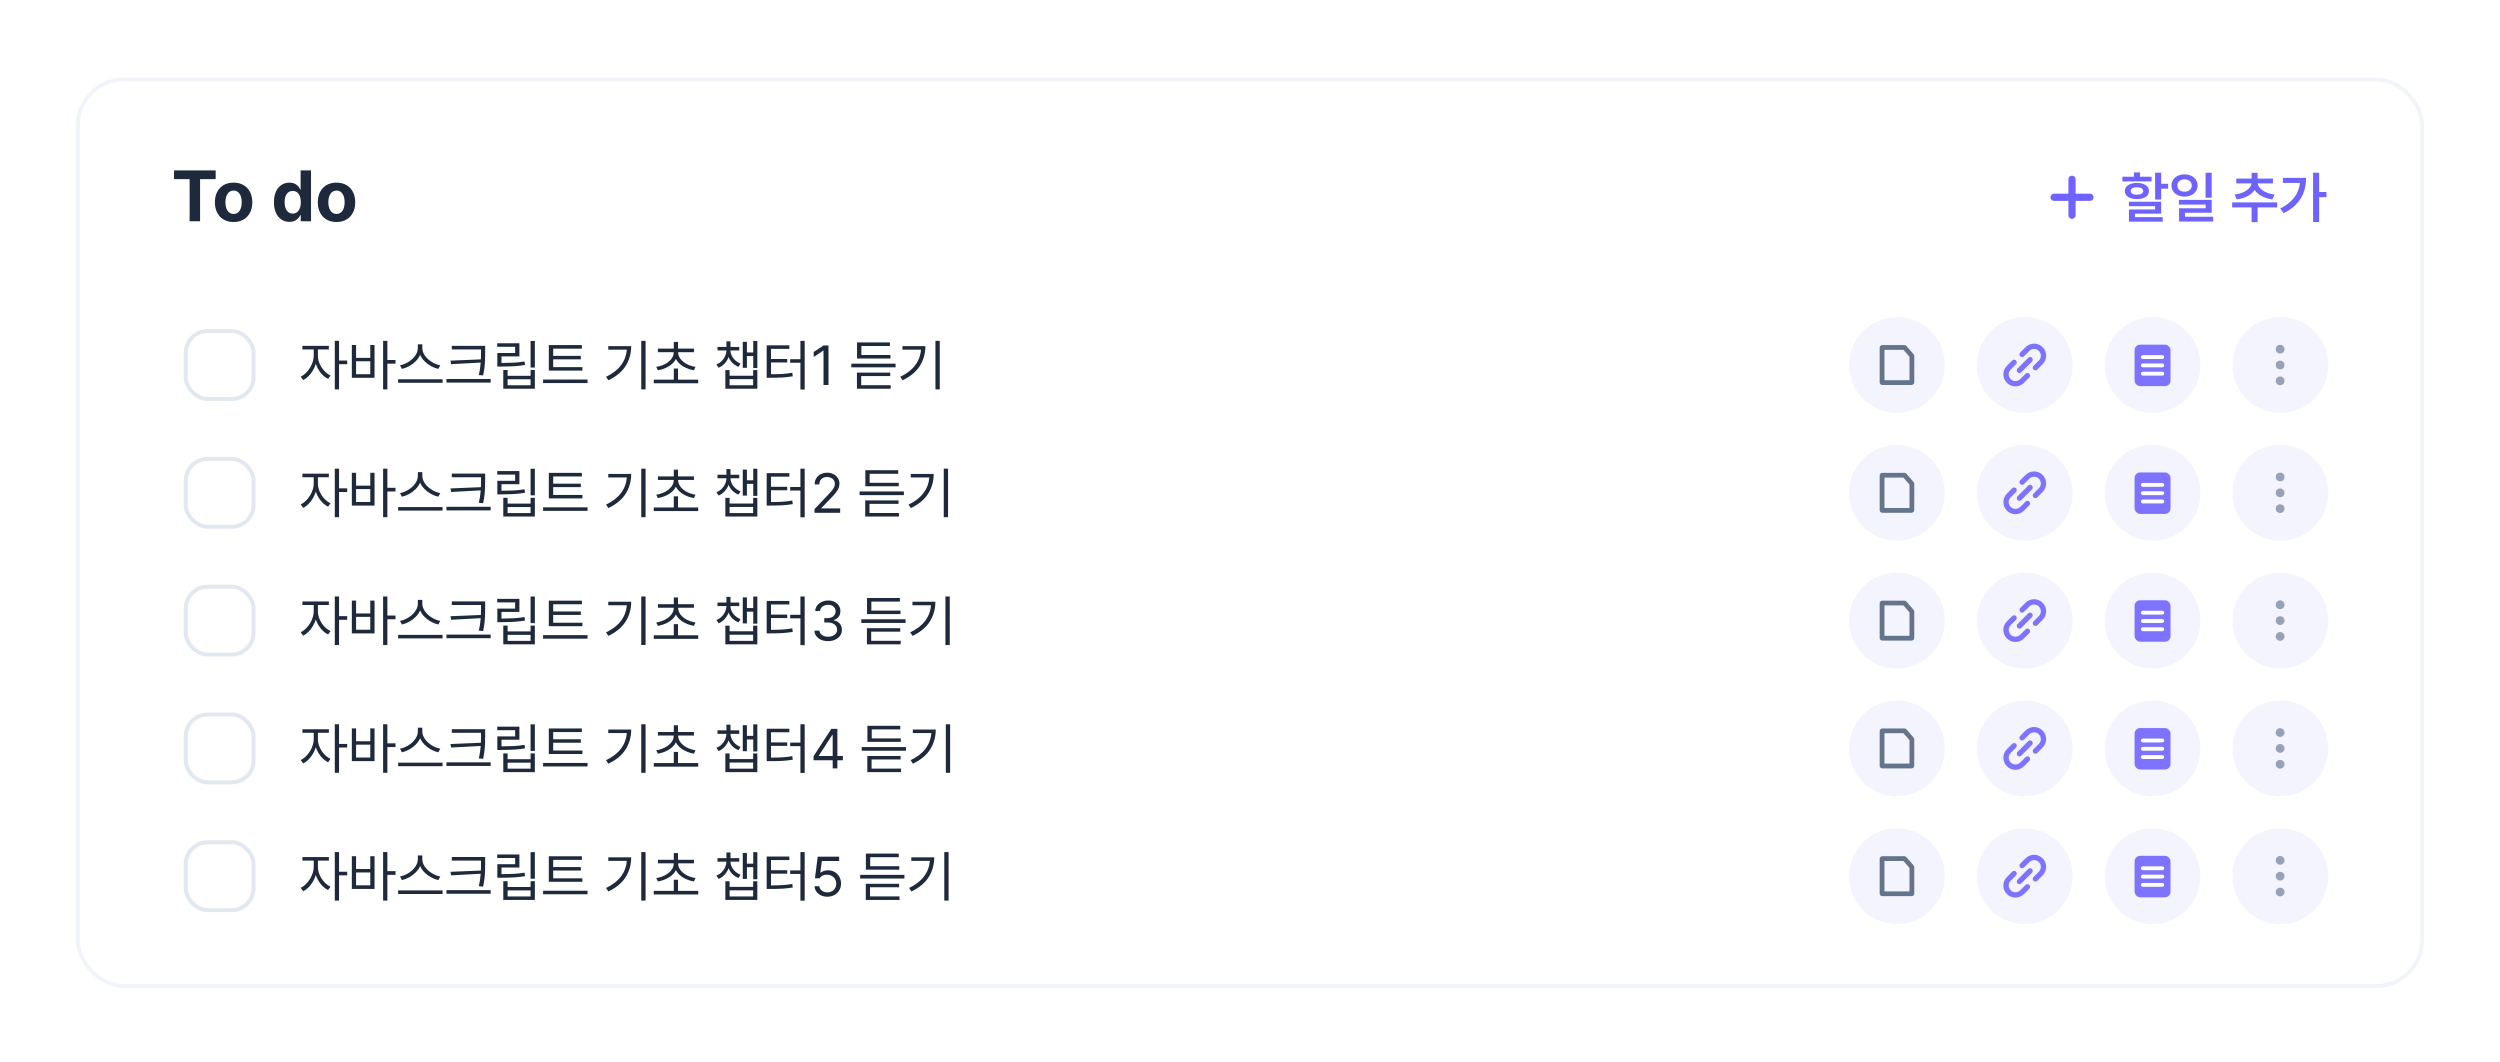 <svg width="626" height="266" viewBox="0 0 626 266" fill="none" xmlns="http://www.w3.org/2000/svg">
<g filter="url(#filter0_d_912_16889)">
<rect x="19.5" y="17.5" width="587" height="227" rx="11.5" fill="white" stroke="#F1F5F9"/>
<path d="M43.58 42.453V40.273H54.004V42.453H50.102V53H47.482V42.453H43.58ZM58.486 53.193C55.603 53.193 53.81 51.207 53.81 48.254C53.81 45.301 55.603 43.332 58.486 43.332C61.369 43.332 63.18 45.301 63.18 48.254C63.18 51.207 61.369 53.193 58.486 53.193ZM58.504 51.172C59.84 51.172 60.525 49.924 60.525 48.254C60.525 46.566 59.84 45.318 58.504 45.318C57.15 45.318 56.447 46.566 56.447 48.254C56.447 49.924 57.15 51.172 58.504 51.172ZM72.478 53.158C70.299 53.158 68.594 51.418 68.594 48.236C68.594 44.967 70.369 43.332 72.478 43.332C74.078 43.332 74.834 44.281 75.186 45.055H75.273V40.273H77.875V53H75.309V51.471H75.186C74.816 52.262 74.025 53.158 72.478 53.158ZM73.287 51.084C74.588 51.084 75.326 49.941 75.326 48.219C75.326 46.496 74.588 45.406 73.287 45.406C71.969 45.406 71.266 46.549 71.266 48.219C71.266 49.906 71.969 51.084 73.287 51.084ZM84.256 53.193C81.373 53.193 79.58 51.207 79.58 48.254C79.58 45.301 81.373 43.332 84.256 43.332C87.139 43.332 88.949 45.301 88.949 48.254C88.949 51.207 87.139 53.193 84.256 53.193ZM84.273 51.172C85.609 51.172 86.295 49.924 86.295 48.254C86.295 46.566 85.609 45.318 84.273 45.318C82.92 45.318 82.217 46.566 82.217 48.254C82.217 49.924 82.92 51.172 84.273 51.172Z" fill="#1E293B"/>
<path d="M514.333 47H523.333" stroke="#6F63FF" stroke-width="1.8" stroke-linecap="round"/>
<path d="M518.833 51.5V42.5" stroke="#6F63FF" stroke-width="1.8" stroke-linecap="round"/>
<path d="M541.158 40.83V43.619H542.895V44.85H541.158V47.57H539.641V40.83H541.158ZM541.158 48.117V51.098H534.596V51.973H541.541V53.107H533.092V50.045H539.641V49.225H533.078V48.117H541.158ZM538.752 41.855V43.018H531.424V41.855H534.336V40.762H535.854V41.855H538.752ZM535.088 43.4C536.92 43.414 538.096 44.193 538.109 45.424C538.096 46.695 536.92 47.447 535.088 47.447C533.256 47.447 532.053 46.695 532.053 45.424C532.053 44.193 533.256 43.414 535.088 43.4ZM535.088 44.494C534.131 44.494 533.529 44.836 533.529 45.424C533.529 46.025 534.131 46.353 535.088 46.353C536.045 46.353 536.66 46.025 536.66 45.424C536.66 44.836 536.045 44.494 535.088 44.494ZM547.01 41.254C548.883 41.254 550.277 42.416 550.291 44.043C550.277 45.684 548.883 46.832 547.01 46.832C545.123 46.832 543.729 45.684 543.729 44.043C543.729 42.416 545.123 41.254 547.01 41.254ZM547.01 42.512C545.971 42.512 545.205 43.1 545.205 44.043C545.205 45 545.971 45.602 547.01 45.602C548.049 45.602 548.814 45 548.814 44.043C548.814 43.1 548.049 42.512 547.01 42.512ZM553.805 40.857V47.105H552.273V40.857H553.805ZM553.805 47.639V50.865H547.119V51.863H554.174V53.066H545.629V49.744H552.287V48.828H545.602V47.639H553.805ZM570.197 48.281V49.525H565.303V53.23H563.799V49.525H558.932V48.281H570.197ZM569.145 42.32V43.523H565.33C565.474 44.747 567.08 46.025 569.555 46.326L568.994 47.529C566.95 47.27 565.364 46.367 564.564 45.178C563.751 46.381 562.151 47.27 560.094 47.529L559.547 46.326C562.015 46.025 563.635 44.768 563.785 43.523H559.971V42.32H563.799V40.871H565.303V42.32H569.145ZM580.711 40.857V45.684H582.543V46.955H580.711V53.19H579.193V40.857H580.711ZM577.443 42.143C577.443 45.779 575.939 48.965 571.824 50.988L570.963 49.812C573.971 48.315 575.598 46.21 575.912 43.4H571.633V42.143H577.443Z" fill="#6F63FF"/>
<rect x="46.5" y="80.5" width="17" height="17" rx="5.5" fill="white" stroke="#E2E8F0"/>
<path d="M79.607 86.686C79.603 87.324 79.74 87.973 80.018 88.634C80.3 89.29 80.683 89.885 81.166 90.418C81.649 90.947 82.182 91.348 82.766 91.621L82.15 92.469C81.471 92.141 80.858 91.639 80.311 90.965C79.769 90.29 79.359 89.538 79.081 88.709C78.899 89.301 78.648 89.864 78.329 90.397C78.01 90.931 77.645 91.402 77.235 91.812C76.825 92.218 76.394 92.537 75.943 92.769L75.287 91.922C75.866 91.644 76.404 91.222 76.9 90.657C77.402 90.092 77.8 89.459 78.097 88.757C78.397 88.055 78.55 87.365 78.555 86.686V85.1H75.725V84.211H82.342V85.1H79.607V86.686ZM84.898 87.875H86.936V88.791H84.898V95.107H83.832V82.953H84.898V87.875ZM96.998 87.738H99.035V88.668H96.998V95.107H95.932V82.953H96.998V87.738ZM89.164 87.205H92.719V83.992H93.785V92.195H88.098V83.992H89.164V87.205ZM92.719 91.293V88.066H89.164V91.293H92.719ZM105.748 84.744C105.748 85.405 105.969 86.045 106.411 86.665C106.858 87.28 107.43 87.804 108.127 88.237C108.824 88.666 109.531 88.946 110.246 89.078L109.754 89.981C109.134 89.835 108.523 89.598 107.922 89.269C107.32 88.941 106.78 88.536 106.302 88.053C105.823 87.57 105.456 87.039 105.201 86.46C104.946 87.034 104.579 87.563 104.101 88.046C103.622 88.529 103.082 88.937 102.48 89.269C101.883 89.598 101.273 89.835 100.648 89.981L100.156 89.078C100.872 88.937 101.576 88.654 102.269 88.231C102.961 87.802 103.526 87.28 103.964 86.665C104.406 86.05 104.627 85.409 104.627 84.744V83.814H105.748V84.744ZM110.82 93.453H99.691V92.564H110.82V93.453ZM121.484 85.701C121.484 86.485 121.475 87.144 121.457 87.677C121.443 88.21 121.4 88.807 121.327 89.468C121.254 90.124 121.138 90.837 120.979 91.607L119.898 91.512C120.14 90.459 120.297 89.418 120.37 88.388L112.953 88.791L112.803 87.902L120.411 87.588C120.42 87.383 120.427 87.13 120.432 86.829C120.436 86.524 120.441 86.271 120.445 86.07V85.701V85.1H113.131V84.197H121.484V85.701ZM122.865 93.398H111.791V92.496H122.865V93.398ZM133.926 89.639H132.859V82.967H133.926V89.639ZM130.057 86.836H125.572V88.49C126.83 88.481 127.878 88.454 128.717 88.408C129.56 88.358 130.435 88.258 131.342 88.107L131.465 88.996C130.517 89.147 129.603 89.249 128.724 89.304C127.844 89.354 126.775 89.383 125.518 89.393H124.533V85.988H128.99V84.443H124.506V83.555H130.057V86.836ZM127.104 91.703H132.859V90.254H133.926V94.943H126.023V90.254H127.104V91.703ZM132.859 94.068V92.564H127.104V94.068H132.859ZM145.834 90.404H137.426V84.006H145.697V84.908H138.52V86.713H145.438V87.574H138.52V89.529H145.834V90.404ZM147.119 93.522H135.99V92.633H147.119V93.522ZM161.652 95.107H160.572V82.953H161.652V95.107ZM158.057 84.279C158.048 86.116 157.583 87.766 156.662 89.228C155.742 90.687 154.301 91.885 152.342 92.824L151.754 91.949C153.376 91.179 154.618 90.222 155.479 89.078C156.345 87.934 156.84 86.626 156.963 85.154H152.314V84.279H158.057ZM174.832 93.576H163.703V92.674H168.721V89.885H169.773V92.674H174.832V93.576ZM173.766 85.783H169.801C169.801 86.398 169.999 86.963 170.396 87.478C170.792 87.993 171.321 88.424 171.981 88.77C172.647 89.112 173.374 89.347 174.162 89.475L173.752 90.322C172.736 90.14 171.824 89.805 171.018 89.317C170.211 88.825 169.621 88.212 169.247 87.478C168.878 88.212 168.29 88.825 167.483 89.317C166.677 89.805 165.763 90.14 164.742 90.322L164.318 89.475C165.111 89.347 165.84 89.112 166.506 88.77C167.176 88.424 167.709 87.993 168.105 87.478C168.507 86.963 168.707 86.398 168.707 85.783H164.742V84.894H168.721V83.213H169.773V84.894H173.766V85.783ZM185.113 85.359H182.912C182.917 85.811 183.024 86.253 183.233 86.686C183.443 87.114 183.737 87.499 184.115 87.841C184.493 88.183 184.931 88.449 185.428 88.641L184.922 89.447C184.339 89.219 183.833 88.894 183.404 88.47C182.98 88.041 182.657 87.551 182.434 87C182.215 87.602 181.889 88.137 181.456 88.606C181.028 89.076 180.52 89.434 179.932 89.68L179.398 88.859C179.895 88.654 180.33 88.372 180.704 88.012C181.078 87.647 181.367 87.235 181.572 86.774C181.777 86.314 181.887 85.842 181.9 85.359H179.658V84.471H181.9V83.062H182.912V84.471H185.113V85.359ZM189.639 89.762H188.613V86.754H187.027V89.693H185.988V83.186H187.027V85.865H188.613V82.967H189.639V89.762ZM182.693 91.676H188.586V90.268H189.639V94.943H181.627V90.268H182.693V91.676ZM188.586 94.068V92.537H182.693V94.068H188.586ZM201.492 95.135H200.426V88.436H197.855V87.547H200.426V82.953H201.492V95.135ZM197.65 84.963H193.057V87.492H197.117V88.367H193.057V91.307C194.219 91.307 195.194 91.282 195.982 91.231C196.775 91.177 197.577 91.079 198.389 90.938L198.512 91.826C197.65 91.967 196.803 92.065 195.969 92.12C195.135 92.17 194.114 92.195 192.906 92.195H191.977V84.074H197.65V84.963ZM207.453 94H206.209V85.387H206.154L203.748 86.986V85.742L206.209 84.102H207.453V94ZM224.256 89.584H213.168V88.668H224.256V89.584ZM222.971 87.369H214.604V83.336H222.834V84.238H215.684V86.494H222.971V87.369ZM223.025 94.943H214.576V90.897H222.916V91.772H215.643V94.055H223.025V94.943ZM235.316 95.107H234.236V82.953H235.316V95.107ZM231.721 84.279C231.712 86.116 231.247 87.766 230.326 89.228C229.406 90.687 227.965 91.885 226.006 92.824L225.418 91.949C227.04 91.179 228.282 90.222 229.144 89.078C230.009 87.934 230.504 86.626 230.627 85.154H225.979V84.279H231.721Z" fill="#1E293B"/>
<circle cx="475" cy="89" r="12" fill="#F4F4FF"/>
<path d="M471.267 84.667C471.267 84.63 471.296 84.6 471.333 84.6H475H476.864C476.883 84.6 476.902 84.608 476.914 84.623L477.88 85.726L478.717 86.703C478.728 86.715 478.733 86.731 478.733 86.747V89V93.333C478.733 93.37 478.703 93.4 478.667 93.4H471.333C471.296 93.4 471.267 93.37 471.267 93.333V84.667Z" stroke="#64748B" stroke-width="1.2"/>
<circle cx="507" cy="89" r="12" fill="#F4F4FF"/>
<path d="M508.333 87.667L505.667 90.333" stroke="#7E73FF" stroke-width="1.333" stroke-linecap="round" stroke-linejoin="round"/>
<path d="M509.667 89.667L511 88.333C511.921 87.413 511.921 85.921 511 85V85C510.08 84.08 508.587 84.08 507.667 85L506.333 86.333M504.333 88.333L503 89.667C502.08 90.587 502.08 92.08 503 93V93C503.921 93.921 505.413 93.921 506.333 93L507.667 91.667" stroke="#7E73FF" stroke-width="1.333" stroke-linecap="round"/>
<circle cx="539" cy="89" r="12" fill="#F4F4FF"/>
<rect x="534.5" y="83.9" width="9" height="10.385" rx="1.385" fill="#7E73FF"/>
<path d="M536.577 87.015H541.423" stroke="white" stroke-width="0.969" stroke-linecap="round"/>
<path d="M536.577 89.092H541.423" stroke="white" stroke-width="0.969" stroke-linecap="round"/>
<path d="M536.577 91.169H541.423" stroke="white" stroke-width="0.969" stroke-linecap="round"/>
<circle cx="571" cy="89" r="12" fill="#F4F4FF"/>
<circle cx="570.942" cy="89" r="0.525" transform="rotate(-90 570.942 89)" fill="#94A3B8" stroke="#94A3B8" stroke-width="1.167" stroke-linecap="round"/>
<circle cx="570.942" cy="92.967" r="0.525" transform="rotate(-90 570.942 92.967)" fill="#94A3B8" stroke="#94A3B8" stroke-width="1.167" stroke-linecap="round"/>
<circle cx="570.942" cy="85.033" r="0.525" transform="rotate(-90 570.942 85.033)" fill="#94A3B8" stroke="#94A3B8" stroke-width="1.167" stroke-linecap="round"/>
<rect x="46.5" y="112.5" width="17" height="17" rx="5.5" fill="white" stroke="#E2E8F0"/>
<path d="M79.607 118.686C79.603 119.324 79.74 119.973 80.018 120.634C80.3 121.29 80.683 121.885 81.166 122.418C81.649 122.947 82.182 123.348 82.766 123.621L82.15 124.469C81.471 124.141 80.858 123.639 80.311 122.965C79.769 122.29 79.359 121.538 79.081 120.709C78.899 121.301 78.648 121.864 78.329 122.397C78.01 122.931 77.645 123.402 77.235 123.812C76.825 124.218 76.394 124.537 75.943 124.77L75.287 123.922C75.866 123.644 76.404 123.222 76.9 122.657C77.402 122.092 77.8 121.459 78.097 120.757C78.397 120.055 78.55 119.365 78.555 118.686V117.1H75.725V116.211H82.342V117.1H79.607V118.686ZM84.898 119.875H86.936V120.791H84.898V127.107H83.832V114.953H84.898V119.875ZM96.998 119.738H99.035V120.668H96.998V127.107H95.932V114.953H96.998V119.738ZM89.164 119.205H92.719V115.992H93.785V124.195H88.098V115.992H89.164V119.205ZM92.719 123.293V120.066H89.164V123.293H92.719ZM105.748 116.744C105.748 117.405 105.969 118.045 106.411 118.665C106.858 119.28 107.43 119.804 108.127 120.237C108.824 120.666 109.531 120.946 110.246 121.078L109.754 121.98C109.134 121.835 108.523 121.598 107.922 121.27C107.32 120.941 106.78 120.536 106.302 120.053C105.823 119.57 105.456 119.039 105.201 118.46C104.946 119.034 104.579 119.563 104.101 120.046C103.622 120.529 103.082 120.937 102.48 121.27C101.883 121.598 101.273 121.835 100.648 121.98L100.156 121.078C100.872 120.937 101.576 120.654 102.269 120.23C102.961 119.802 103.526 119.28 103.964 118.665C104.406 118.05 104.627 117.41 104.627 116.744V115.814H105.748V116.744ZM110.82 125.453H99.691V124.564H110.82V125.453ZM121.484 117.701C121.484 118.485 121.475 119.144 121.457 119.677C121.443 120.21 121.4 120.807 121.327 121.468C121.254 122.124 121.138 122.837 120.979 123.607L119.898 123.512C120.14 122.459 120.297 121.418 120.37 120.388L112.953 120.791L112.803 119.902L120.411 119.588C120.42 119.383 120.427 119.13 120.432 118.829C120.436 118.524 120.441 118.271 120.445 118.07V117.701V117.1H113.131V116.197H121.484V117.701ZM122.865 125.398H111.791V124.496H122.865V125.398ZM133.926 121.639H132.859V114.967H133.926V121.639ZM130.057 118.836H125.572V120.49C126.83 120.481 127.878 120.454 128.717 120.408C129.56 120.358 130.435 120.258 131.342 120.107L131.465 120.996C130.517 121.146 129.603 121.249 128.724 121.304C127.844 121.354 126.775 121.383 125.518 121.393H124.533V117.988H128.99V116.443H124.506V115.555H130.057V118.836ZM127.104 123.703H132.859V122.254H133.926V126.943H126.023V122.254H127.104V123.703ZM132.859 126.068V124.564H127.104V126.068H132.859ZM145.834 122.404H137.426V116.006H145.697V116.908H138.52V118.713H145.438V119.574H138.52V121.529H145.834V122.404ZM147.119 125.521H135.99V124.633H147.119V125.521ZM161.652 127.107H160.572V114.953H161.652V127.107ZM158.057 116.279C158.048 118.116 157.583 119.766 156.662 121.229C155.742 122.687 154.301 123.885 152.342 124.824L151.754 123.949C153.376 123.179 154.618 122.222 155.479 121.078C156.345 119.934 156.84 118.626 156.963 117.154H152.314V116.279H158.057ZM174.832 125.576H163.703V124.674H168.721V121.885H169.773V124.674H174.832V125.576ZM173.766 117.783H169.801C169.801 118.398 169.999 118.964 170.396 119.479C170.792 119.993 171.321 120.424 171.981 120.771C172.647 121.112 173.374 121.347 174.162 121.475L173.752 122.322C172.736 122.14 171.824 121.805 171.018 121.317C170.211 120.825 169.621 120.212 169.247 119.479C168.878 120.212 168.29 120.825 167.483 121.317C166.677 121.805 165.763 122.14 164.742 122.322L164.318 121.475C165.111 121.347 165.84 121.112 166.506 120.771C167.176 120.424 167.709 119.993 168.105 119.479C168.507 118.964 168.707 118.398 168.707 117.783H164.742V116.895H168.721V115.213H169.773V116.895H173.766V117.783ZM185.113 117.359H182.912C182.917 117.811 183.024 118.253 183.233 118.686C183.443 119.114 183.737 119.499 184.115 119.841C184.493 120.183 184.931 120.449 185.428 120.641L184.922 121.447C184.339 121.219 183.833 120.894 183.404 120.47C182.98 120.041 182.657 119.551 182.434 119C182.215 119.602 181.889 120.137 181.456 120.606C181.028 121.076 180.52 121.434 179.932 121.68L179.398 120.859C179.895 120.654 180.33 120.372 180.704 120.012C181.078 119.647 181.367 119.235 181.572 118.774C181.777 118.314 181.887 117.842 181.9 117.359H179.658V116.471H181.9V115.062H182.912V116.471H185.113V117.359ZM189.639 121.762H188.613V118.754H187.027V121.693H185.988V115.186H187.027V117.865H188.613V114.967H189.639V121.762ZM182.693 123.676H188.586V122.268H189.639V126.943H181.627V122.268H182.693V123.676ZM188.586 126.068V124.537H182.693V126.068H188.586ZM201.492 127.135H200.426V120.436H197.855V119.547H200.426V114.953H201.492V127.135ZM197.65 116.963H193.057V119.492H197.117V120.367H193.057V123.307C194.219 123.307 195.194 123.282 195.982 123.231C196.775 123.177 197.577 123.079 198.389 122.938L198.512 123.826C197.65 123.967 196.803 124.065 195.969 124.12C195.135 124.17 194.114 124.195 192.906 124.195H191.977V116.074H197.65V116.963ZM203.939 125.098L207.316 121.543C207.763 121.074 208.103 120.695 208.335 120.408C208.572 120.117 208.75 119.836 208.868 119.567C208.991 119.294 209.053 119.009 209.053 118.713C209.053 118.385 208.966 118.093 208.793 117.838C208.62 117.583 208.383 117.384 208.082 117.243C207.786 117.102 207.453 117.031 207.084 117.031C206.697 117.031 206.357 117.109 206.065 117.264C205.774 117.419 205.548 117.637 205.389 117.92C205.234 118.202 205.156 118.526 205.156 118.891H203.994C203.99 118.316 204.122 117.808 204.391 117.366C204.664 116.924 205.04 116.58 205.519 116.334C205.997 116.088 206.533 115.965 207.125 115.965C207.713 115.965 208.239 116.086 208.704 116.327C209.174 116.569 209.54 116.899 209.805 117.318C210.069 117.738 210.201 118.202 210.201 118.713C210.201 119.091 210.133 119.453 209.996 119.8C209.859 120.142 209.629 120.522 209.306 120.941C208.987 121.356 208.529 121.871 207.932 122.486L205.662 124.824V124.906H210.379V126H203.953L203.939 125.098ZM226.334 121.584H215.246V120.668H226.334V121.584ZM225.049 119.369H216.682V115.336H224.912V116.238H217.762V118.494H225.049V119.369ZM225.104 126.943H216.654V122.896H224.994V123.771H217.721V126.055H225.104V126.943ZM237.395 127.107H236.314V114.953H237.395V127.107ZM233.799 116.279C233.79 118.116 233.325 119.766 232.404 121.229C231.484 122.687 230.044 123.885 228.084 124.824L227.496 123.949C229.118 123.179 230.36 122.222 231.222 121.078C232.088 119.934 232.582 118.626 232.705 117.154H228.057V116.279H233.799Z" fill="#1E293B"/>
<circle cx="475" cy="121" r="12" fill="#F4F4FF"/>
<path d="M471.267 116.667C471.267 116.63 471.296 116.6 471.333 116.6H475H476.864C476.883 116.6 476.902 116.608 476.914 116.623L477.88 117.726L478.717 118.703C478.728 118.715 478.733 118.731 478.733 118.747V121V125.333C478.733 125.37 478.703 125.4 478.667 125.4H471.333C471.296 125.4 471.267 125.37 471.267 125.333V116.667Z" stroke="#64748B" stroke-width="1.2"/>
<circle cx="507" cy="121" r="12" fill="#F4F4FF"/>
<path d="M508.333 119.667L505.667 122.333" stroke="#7E73FF" stroke-width="1.333" stroke-linecap="round" stroke-linejoin="round"/>
<path d="M509.667 121.667L511 120.333C511.921 119.413 511.921 117.921 511 117V117C510.08 116.08 508.587 116.08 507.667 117L506.333 118.333M504.333 120.333L503 121.667C502.08 122.587 502.08 124.08 503 125V125C503.921 125.921 505.413 125.921 506.333 125L507.667 123.667" stroke="#7E73FF" stroke-width="1.333" stroke-linecap="round"/>
<circle cx="539" cy="121" r="12" fill="#F4F4FF"/>
<rect x="534.5" y="115.9" width="9" height="10.385" rx="1.385" fill="#7E73FF"/>
<path d="M536.577 119.015H541.423" stroke="white" stroke-width="0.969" stroke-linecap="round"/>
<path d="M536.577 121.092H541.423" stroke="white" stroke-width="0.969" stroke-linecap="round"/>
<path d="M536.577 123.169H541.423" stroke="white" stroke-width="0.969" stroke-linecap="round"/>
<circle cx="571" cy="121" r="12" fill="#F4F4FF"/>
<circle cx="570.942" cy="121" r="0.525" transform="rotate(-90 570.942 121)" fill="#94A3B8" stroke="#94A3B8" stroke-width="1.167" stroke-linecap="round"/>
<circle cx="570.942" cy="124.967" r="0.525" transform="rotate(-90 570.942 124.967)" fill="#94A3B8" stroke="#94A3B8" stroke-width="1.167" stroke-linecap="round"/>
<circle cx="570.942" cy="117.033" r="0.525" transform="rotate(-90 570.942 117.033)" fill="#94A3B8" stroke="#94A3B8" stroke-width="1.167" stroke-linecap="round"/>
<rect x="46.5" y="144.5" width="17" height="17" rx="5.5" fill="white" stroke="#E2E8F0"/>
<path d="M79.607 150.686C79.603 151.324 79.74 151.973 80.018 152.634C80.3 153.29 80.683 153.885 81.166 154.418C81.649 154.947 82.182 155.348 82.766 155.621L82.15 156.469C81.471 156.141 80.858 155.639 80.311 154.965C79.769 154.29 79.359 153.538 79.081 152.709C78.899 153.301 78.648 153.864 78.329 154.397C78.01 154.931 77.645 155.402 77.235 155.812C76.825 156.218 76.394 156.537 75.943 156.77L75.287 155.922C75.866 155.644 76.404 155.222 76.9 154.657C77.402 154.092 77.8 153.459 78.097 152.757C78.397 152.055 78.55 151.365 78.555 150.686V149.1H75.725V148.211H82.342V149.1H79.607V150.686ZM84.898 151.875H86.936V152.791H84.898V159.107H83.832V146.953H84.898V151.875ZM96.998 151.738H99.035V152.668H96.998V159.107H95.932V146.953H96.998V151.738ZM89.164 151.205H92.719V147.992H93.785V156.195H88.098V147.992H89.164V151.205ZM92.719 155.293V152.066H89.164V155.293H92.719ZM105.748 148.744C105.748 149.405 105.969 150.045 106.411 150.665C106.858 151.28 107.43 151.804 108.127 152.237C108.824 152.666 109.531 152.946 110.246 153.078L109.754 153.98C109.134 153.835 108.523 153.598 107.922 153.27C107.32 152.941 106.78 152.536 106.302 152.053C105.823 151.57 105.456 151.039 105.201 150.46C104.946 151.034 104.579 151.563 104.101 152.046C103.622 152.529 103.082 152.937 102.48 153.27C101.883 153.598 101.273 153.835 100.648 153.98L100.156 153.078C100.872 152.937 101.576 152.654 102.269 152.23C102.961 151.802 103.526 151.28 103.964 150.665C104.406 150.05 104.627 149.41 104.627 148.744V147.814H105.748V148.744ZM110.82 157.453H99.691V156.564H110.82V157.453ZM121.484 149.701C121.484 150.485 121.475 151.144 121.457 151.677C121.443 152.21 121.4 152.807 121.327 153.468C121.254 154.124 121.138 154.837 120.979 155.607L119.898 155.512C120.14 154.459 120.297 153.418 120.37 152.388L112.953 152.791L112.803 151.902L120.411 151.588C120.42 151.383 120.427 151.13 120.432 150.829C120.436 150.524 120.441 150.271 120.445 150.07V149.701V149.1H113.131V148.197H121.484V149.701ZM122.865 157.398H111.791V156.496H122.865V157.398ZM133.926 153.639H132.859V146.967H133.926V153.639ZM130.057 150.836H125.572V152.49C126.83 152.481 127.878 152.454 128.717 152.408C129.56 152.358 130.435 152.258 131.342 152.107L131.465 152.996C130.517 153.146 129.603 153.249 128.724 153.304C127.844 153.354 126.775 153.383 125.518 153.393H124.533V149.988H128.99V148.443H124.506V147.555H130.057V150.836ZM127.104 155.703H132.859V154.254H133.926V158.943H126.023V154.254H127.104V155.703ZM132.859 158.068V156.564H127.104V158.068H132.859ZM145.834 154.404H137.426V148.006H145.697V148.908H138.52V150.713H145.438V151.574H138.52V153.529H145.834V154.404ZM147.119 157.521H135.99V156.633H147.119V157.521ZM161.652 159.107H160.572V146.953H161.652V159.107ZM158.057 148.279C158.048 150.116 157.583 151.766 156.662 153.229C155.742 154.687 154.301 155.885 152.342 156.824L151.754 155.949C153.376 155.179 154.618 154.222 155.479 153.078C156.345 151.934 156.84 150.626 156.963 149.154H152.314V148.279H158.057ZM174.832 157.576H163.703V156.674H168.721V153.885H169.773V156.674H174.832V157.576ZM173.766 149.783H169.801C169.801 150.398 169.999 150.964 170.396 151.479C170.792 151.993 171.321 152.424 171.981 152.771C172.647 153.112 173.374 153.347 174.162 153.475L173.752 154.322C172.736 154.14 171.824 153.805 171.018 153.317C170.211 152.825 169.621 152.212 169.247 151.479C168.878 152.212 168.29 152.825 167.483 153.317C166.677 153.805 165.763 154.14 164.742 154.322L164.318 153.475C165.111 153.347 165.84 153.112 166.506 152.771C167.176 152.424 167.709 151.993 168.105 151.479C168.507 150.964 168.707 150.398 168.707 149.783H164.742V148.895H168.721V147.213H169.773V148.895H173.766V149.783ZM185.113 149.359H182.912C182.917 149.811 183.024 150.253 183.233 150.686C183.443 151.114 183.737 151.499 184.115 151.841C184.493 152.183 184.931 152.449 185.428 152.641L184.922 153.447C184.339 153.219 183.833 152.894 183.404 152.47C182.98 152.041 182.657 151.551 182.434 151C182.215 151.602 181.889 152.137 181.456 152.606C181.028 153.076 180.52 153.434 179.932 153.68L179.398 152.859C179.895 152.654 180.33 152.372 180.704 152.012C181.078 151.647 181.367 151.235 181.572 150.774C181.777 150.314 181.887 149.842 181.9 149.359H179.658V148.471H181.9V147.062H182.912V148.471H185.113V149.359ZM189.639 153.762H188.613V150.754H187.027V153.693H185.988V147.186H187.027V149.865H188.613V146.967H189.639V153.762ZM182.693 155.676H188.586V154.268H189.639V158.943H181.627V154.268H182.693V155.676ZM188.586 158.068V156.537H182.693V158.068H188.586ZM201.492 159.135H200.426V152.436H197.855V151.547H200.426V146.953H201.492V159.135ZM197.65 148.963H193.057V151.492H197.117V152.367H193.057V155.307C194.219 155.307 195.194 155.282 195.982 155.231C196.775 155.177 197.577 155.079 198.389 154.938L198.512 155.826C197.65 155.967 196.803 156.065 195.969 156.12C195.135 156.17 194.114 156.195 192.906 156.195H191.977V148.074H197.65V148.963ZM207.371 158.137C206.719 158.137 206.136 158.027 205.621 157.809C205.111 157.59 204.705 157.282 204.404 156.886C204.108 156.489 203.949 156.031 203.926 155.512H205.17C205.193 155.817 205.302 156.086 205.498 156.318C205.699 156.551 205.961 156.731 206.284 156.858C206.608 156.981 206.965 157.043 207.357 157.043C207.786 157.043 208.171 156.97 208.513 156.824C208.859 156.674 209.128 156.469 209.319 156.209C209.515 155.945 209.613 155.644 209.613 155.307C209.613 154.942 209.518 154.621 209.326 154.343C209.139 154.065 208.866 153.848 208.506 153.693C208.146 153.538 207.713 153.461 207.207 153.461H206.4V152.381H207.207C207.604 152.381 207.957 152.31 208.267 152.169C208.576 152.028 208.816 151.829 208.984 151.574C209.158 151.319 209.244 151.023 209.244 150.686C209.244 150.362 209.167 150.075 209.012 149.824C208.861 149.574 208.647 149.38 208.369 149.243C208.091 149.102 207.768 149.031 207.398 149.031C207.043 149.031 206.71 149.095 206.4 149.223C206.09 149.35 205.838 149.533 205.642 149.77C205.446 150.002 205.339 150.275 205.32 150.59H204.131C204.154 150.079 204.313 149.626 204.609 149.229C204.906 148.828 205.3 148.519 205.792 148.3C206.284 148.076 206.824 147.965 207.412 147.965C208.023 147.965 208.556 148.086 209.012 148.327C209.472 148.564 209.825 148.885 210.071 149.291C210.317 149.697 210.438 150.139 210.434 150.617C210.438 151.173 210.29 151.649 209.989 152.046C209.688 152.442 209.276 152.714 208.752 152.859V152.928C209.176 152.996 209.543 153.14 209.853 153.358C210.167 153.573 210.406 153.848 210.57 154.186C210.739 154.518 210.821 154.892 210.816 155.307C210.821 155.84 210.673 156.323 210.372 156.756C210.071 157.184 209.657 157.521 209.128 157.768C208.604 158.014 208.018 158.137 207.371 158.137ZM226.758 153.584H215.67V152.668H226.758V153.584ZM225.473 151.369H217.105V147.336H225.336V148.238H218.186V150.494H225.473V151.369ZM225.527 158.943H217.078V154.896H225.418V155.771H218.145V158.055H225.527V158.943ZM237.818 159.107H236.738V146.953H237.818V159.107ZM234.223 148.279C234.214 150.116 233.749 151.766 232.828 153.229C231.908 154.687 230.467 155.885 228.508 156.824L227.92 155.949C229.542 155.179 230.784 154.222 231.646 153.078C232.511 151.934 233.006 150.626 233.129 149.154H228.48V148.279H234.223Z" fill="#1E293B"/>
<circle cx="475" cy="153" r="12" fill="#F4F4FF"/>
<path d="M471.267 148.667C471.267 148.63 471.296 148.6 471.333 148.6H475H476.864C476.883 148.6 476.902 148.608 476.914 148.623L477.88 149.726L478.717 150.703C478.728 150.715 478.733 150.731 478.733 150.747V153V157.333C478.733 157.37 478.703 157.4 478.667 157.4H471.333C471.296 157.4 471.267 157.37 471.267 157.333V148.667Z" stroke="#64748B" stroke-width="1.2"/>
<circle cx="507" cy="153" r="12" fill="#F4F4FF"/>
<path d="M508.333 151.667L505.667 154.333" stroke="#7E73FF" stroke-width="1.333" stroke-linecap="round" stroke-linejoin="round"/>
<path d="M509.667 153.667L511 152.333C511.921 151.413 511.921 149.92 511 149V149C510.08 148.079 508.587 148.079 507.667 149L506.333 150.333M504.333 152.333L503 153.667C502.08 154.587 502.08 156.079 503 157V157C503.921 157.92 505.413 157.92 506.333 157L507.667 155.667" stroke="#7E73FF" stroke-width="1.333" stroke-linecap="round"/>
<circle cx="539" cy="153" r="12" fill="#F4F4FF"/>
<rect x="534.5" y="147.9" width="9" height="10.385" rx="1.385" fill="#7E73FF"/>
<path d="M536.577 151.015H541.423" stroke="white" stroke-width="0.969" stroke-linecap="round"/>
<path d="M536.577 153.093H541.423" stroke="white" stroke-width="0.969" stroke-linecap="round"/>
<path d="M536.577 155.169H541.423" stroke="white" stroke-width="0.969" stroke-linecap="round"/>
<circle cx="571" cy="153" r="12" fill="#F4F4FF"/>
<circle cx="570.942" cy="153" r="0.525" transform="rotate(-90 570.942 153)" fill="#94A3B8" stroke="#94A3B8" stroke-width="1.167" stroke-linecap="round"/>
<circle cx="570.942" cy="156.967" r="0.525" transform="rotate(-90 570.942 156.967)" fill="#94A3B8" stroke="#94A3B8" stroke-width="1.167" stroke-linecap="round"/>
<circle cx="570.942" cy="149.033" r="0.525" transform="rotate(-90 570.942 149.033)" fill="#94A3B8" stroke="#94A3B8" stroke-width="1.167" stroke-linecap="round"/>
<rect x="46.5" y="176.5" width="17" height="17" rx="5.5" fill="white" stroke="#E2E8F0"/>
<path d="M79.607 182.686C79.603 183.324 79.74 183.973 80.018 184.634C80.3 185.29 80.683 185.885 81.166 186.418C81.649 186.947 82.182 187.348 82.766 187.621L82.15 188.469C81.471 188.141 80.858 187.639 80.311 186.965C79.769 186.29 79.359 185.538 79.081 184.709C78.899 185.301 78.648 185.864 78.329 186.397C78.01 186.931 77.645 187.402 77.235 187.812C76.825 188.218 76.394 188.537 75.943 188.77L75.287 187.922C75.866 187.644 76.404 187.222 76.9 186.657C77.402 186.092 77.8 185.459 78.097 184.757C78.397 184.055 78.55 183.365 78.555 182.686V181.1H75.725V180.211H82.342V181.1H79.607V182.686ZM84.898 183.875H86.936V184.791H84.898V191.107H83.832V178.953H84.898V183.875ZM96.998 183.738H99.035V184.668H96.998V191.107H95.932V178.953H96.998V183.738ZM89.164 183.205H92.719V179.992H93.785V188.195H88.098V179.992H89.164V183.205ZM92.719 187.293V184.066H89.164V187.293H92.719ZM105.748 180.744C105.748 181.405 105.969 182.045 106.411 182.665C106.858 183.28 107.43 183.804 108.127 184.237C108.824 184.666 109.531 184.946 110.246 185.078L109.754 185.98C109.134 185.835 108.523 185.598 107.922 185.27C107.32 184.941 106.78 184.536 106.302 184.053C105.823 183.57 105.456 183.039 105.201 182.46C104.946 183.034 104.579 183.563 104.101 184.046C103.622 184.529 103.082 184.937 102.48 185.27C101.883 185.598 101.273 185.835 100.648 185.98L100.156 185.078C100.872 184.937 101.576 184.654 102.269 184.23C102.961 183.802 103.526 183.28 103.964 182.665C104.406 182.05 104.627 181.41 104.627 180.744V179.814H105.748V180.744ZM110.82 189.453H99.691V188.564H110.82V189.453ZM121.484 181.701C121.484 182.485 121.475 183.144 121.457 183.677C121.443 184.21 121.4 184.807 121.327 185.468C121.254 186.124 121.138 186.837 120.979 187.607L119.898 187.512C120.14 186.459 120.297 185.418 120.37 184.388L112.953 184.791L112.803 183.902L120.411 183.588C120.42 183.383 120.427 183.13 120.432 182.829C120.436 182.524 120.441 182.271 120.445 182.07V181.701V181.1H113.131V180.197H121.484V181.701ZM122.865 189.398H111.791V188.496H122.865V189.398ZM133.926 185.639H132.859V178.967H133.926V185.639ZM130.057 182.836H125.572V184.49C126.83 184.481 127.878 184.454 128.717 184.408C129.56 184.358 130.435 184.258 131.342 184.107L131.465 184.996C130.517 185.146 129.603 185.249 128.724 185.304C127.844 185.354 126.775 185.383 125.518 185.393H124.533V181.988H128.99V180.443H124.506V179.555H130.057V182.836ZM127.104 187.703H132.859V186.254H133.926V190.943H126.023V186.254H127.104V187.703ZM132.859 190.068V188.564H127.104V190.068H132.859ZM145.834 186.404H137.426V180.006H145.697V180.908H138.52V182.713H145.438V183.574H138.52V185.529H145.834V186.404ZM147.119 189.521H135.99V188.633H147.119V189.521ZM161.652 191.107H160.572V178.953H161.652V191.107ZM158.057 180.279C158.048 182.116 157.583 183.766 156.662 185.229C155.742 186.687 154.301 187.885 152.342 188.824L151.754 187.949C153.376 187.179 154.618 186.222 155.479 185.078C156.345 183.934 156.84 182.626 156.963 181.154H152.314V180.279H158.057ZM174.832 189.576H163.703V188.674H168.721V185.885H169.773V188.674H174.832V189.576ZM173.766 181.783H169.801C169.801 182.398 169.999 182.964 170.396 183.479C170.792 183.993 171.321 184.424 171.981 184.771C172.647 185.112 173.374 185.347 174.162 185.475L173.752 186.322C172.736 186.14 171.824 185.805 171.018 185.317C170.211 184.825 169.621 184.212 169.247 183.479C168.878 184.212 168.29 184.825 167.483 185.317C166.677 185.805 165.763 186.14 164.742 186.322L164.318 185.475C165.111 185.347 165.84 185.112 166.506 184.771C167.176 184.424 167.709 183.993 168.105 183.479C168.507 182.964 168.707 182.398 168.707 181.783H164.742V180.895H168.721V179.213H169.773V180.895H173.766V181.783ZM185.113 181.359H182.912C182.917 181.811 183.024 182.253 183.233 182.686C183.443 183.114 183.737 183.499 184.115 183.841C184.493 184.183 184.931 184.449 185.428 184.641L184.922 185.447C184.339 185.219 183.833 184.894 183.404 184.47C182.98 184.041 182.657 183.551 182.434 183C182.215 183.602 181.889 184.137 181.456 184.606C181.028 185.076 180.52 185.434 179.932 185.68L179.398 184.859C179.895 184.654 180.33 184.372 180.704 184.012C181.078 183.647 181.367 183.235 181.572 182.774C181.777 182.314 181.887 181.842 181.9 181.359H179.658V180.471H181.9V179.062H182.912V180.471H185.113V181.359ZM189.639 185.762H188.613V182.754H187.027V185.693H185.988V179.186H187.027V181.865H188.613V178.967H189.639V185.762ZM182.693 187.676H188.586V186.268H189.639V190.943H181.627V186.268H182.693V187.676ZM188.586 190.068V188.537H182.693V190.068H188.586ZM201.492 191.135H200.426V184.436H197.855V183.547H200.426V178.953H201.492V191.135ZM197.65 180.963H193.057V183.492H197.117V184.367H193.057V187.307C194.219 187.307 195.194 187.282 195.982 187.231C196.775 187.177 197.577 187.079 198.389 186.938L198.512 187.826C197.65 187.967 196.803 188.065 195.969 188.12C195.135 188.17 194.114 188.195 192.906 188.195H191.977V180.074H197.65V180.963ZM203.707 186.965L208.164 180.102H209.682V186.896H211.062V187.977H209.682V190H208.506V187.977H203.707V186.965ZM208.506 186.896V181.66H208.383L205.033 186.814V186.896H208.506ZM226.854 185.584H215.766V184.668H226.854V185.584ZM225.568 183.369H217.201V179.336H225.432V180.238H218.281V182.494H225.568V183.369ZM225.623 190.943H217.174V186.896H225.514V187.771H218.24V190.055H225.623V190.943ZM237.914 191.107H236.834V178.953H237.914V191.107ZM234.318 180.279C234.309 182.116 233.844 183.766 232.924 185.229C232.003 186.687 230.563 187.885 228.604 188.824L228.016 187.949C229.638 187.179 230.88 186.222 231.741 185.078C232.607 183.934 233.102 182.626 233.225 181.154H228.576V180.279H234.318Z" fill="#1E293B"/>
<circle cx="475" cy="185" r="12" fill="#F4F4FF"/>
<path d="M471.267 180.667C471.267 180.63 471.296 180.6 471.333 180.6H475H476.864C476.883 180.6 476.902 180.608 476.914 180.623L477.88 181.726L478.717 182.703C478.728 182.715 478.733 182.731 478.733 182.747V185V189.333C478.733 189.37 478.703 189.4 478.667 189.4H471.333C471.296 189.4 471.267 189.37 471.267 189.333V180.667Z" stroke="#64748B" stroke-width="1.2"/>
<circle cx="507" cy="185" r="12" fill="#F4F4FF"/>
<path d="M508.333 183.667L505.667 186.333" stroke="#7E73FF" stroke-width="1.333" stroke-linecap="round" stroke-linejoin="round"/>
<path d="M509.667 185.667L511 184.333C511.921 183.413 511.921 181.92 511 181V181C510.08 180.079 508.587 180.079 507.667 181L506.333 182.333M504.333 184.333L503 185.667C502.08 186.587 502.08 188.079 503 189V189C503.921 189.92 505.413 189.92 506.333 189L507.667 187.667" stroke="#7E73FF" stroke-width="1.333" stroke-linecap="round"/>
<circle cx="539" cy="185" r="12" fill="#F4F4FF"/>
<rect x="534.5" y="179.9" width="9" height="10.385" rx="1.385" fill="#7E73FF"/>
<path d="M536.577 183.015H541.423" stroke="white" stroke-width="0.969" stroke-linecap="round"/>
<path d="M536.577 185.093H541.423" stroke="white" stroke-width="0.969" stroke-linecap="round"/>
<path d="M536.577 187.169H541.423" stroke="white" stroke-width="0.969" stroke-linecap="round"/>
<circle cx="571" cy="185" r="12" fill="#F4F4FF"/>
<circle cx="570.942" cy="185" r="0.525" transform="rotate(-90 570.942 185)" fill="#94A3B8" stroke="#94A3B8" stroke-width="1.167" stroke-linecap="round"/>
<circle cx="570.942" cy="188.967" r="0.525" transform="rotate(-90 570.942 188.967)" fill="#94A3B8" stroke="#94A3B8" stroke-width="1.167" stroke-linecap="round"/>
<circle cx="570.942" cy="181.033" r="0.525" transform="rotate(-90 570.942 181.033)" fill="#94A3B8" stroke="#94A3B8" stroke-width="1.167" stroke-linecap="round"/>
<rect x="46.5" y="208.5" width="17" height="17" rx="5.5" fill="white" stroke="#E2E8F0"/>
<path d="M79.607 214.686C79.603 215.324 79.74 215.973 80.018 216.634C80.3 217.29 80.683 217.885 81.166 218.418C81.649 218.947 82.182 219.348 82.766 219.621L82.15 220.469C81.471 220.141 80.858 219.639 80.311 218.965C79.769 218.29 79.359 217.538 79.081 216.709C78.899 217.301 78.648 217.864 78.329 218.397C78.01 218.931 77.645 219.402 77.235 219.812C76.825 220.218 76.394 220.537 75.943 220.77L75.287 219.922C75.866 219.644 76.404 219.222 76.9 218.657C77.402 218.092 77.8 217.459 78.097 216.757C78.397 216.055 78.55 215.365 78.555 214.686V213.1H75.725V212.211H82.342V213.1H79.607V214.686ZM84.898 215.875H86.936V216.791H84.898V223.107H83.832V210.953H84.898V215.875ZM96.998 215.738H99.035V216.668H96.998V223.107H95.932V210.953H96.998V215.738ZM89.164 215.205H92.719V211.992H93.785V220.195H88.098V211.992H89.164V215.205ZM92.719 219.293V216.066H89.164V219.293H92.719ZM105.748 212.744C105.748 213.405 105.969 214.045 106.411 214.665C106.858 215.28 107.43 215.804 108.127 216.237C108.824 216.666 109.531 216.946 110.246 217.078L109.754 217.98C109.134 217.835 108.523 217.598 107.922 217.27C107.32 216.941 106.78 216.536 106.302 216.053C105.823 215.57 105.456 215.039 105.201 214.46C104.946 215.034 104.579 215.563 104.101 216.046C103.622 216.529 103.082 216.937 102.48 217.27C101.883 217.598 101.273 217.835 100.648 217.98L100.156 217.078C100.872 216.937 101.576 216.654 102.269 216.23C102.961 215.802 103.526 215.28 103.964 214.665C104.406 214.05 104.627 213.41 104.627 212.744V211.814H105.748V212.744ZM110.82 221.453H99.691V220.564H110.82V221.453ZM121.484 213.701C121.484 214.485 121.475 215.144 121.457 215.677C121.443 216.21 121.4 216.807 121.327 217.468C121.254 218.124 121.138 218.837 120.979 219.607L119.898 219.512C120.14 218.459 120.297 217.418 120.37 216.388L112.953 216.791L112.803 215.902L120.411 215.588C120.42 215.383 120.427 215.13 120.432 214.829C120.436 214.524 120.441 214.271 120.445 214.07V213.701V213.1H113.131V212.197H121.484V213.701ZM122.865 221.398H111.791V220.496H122.865V221.398ZM133.926 217.639H132.859V210.967H133.926V217.639ZM130.057 214.836H125.572V216.49C126.83 216.481 127.878 216.454 128.717 216.408C129.56 216.358 130.435 216.258 131.342 216.107L131.465 216.996C130.517 217.146 129.603 217.249 128.724 217.304C127.844 217.354 126.775 217.383 125.518 217.393H124.533V213.988H128.99V212.443H124.506V211.555H130.057V214.836ZM127.104 219.703H132.859V218.254H133.926V222.943H126.023V218.254H127.104V219.703ZM132.859 222.068V220.564H127.104V222.068H132.859ZM145.834 218.404H137.426V212.006H145.697V212.908H138.52V214.713H145.438V215.574H138.52V217.529H145.834V218.404ZM147.119 221.521H135.99V220.633H147.119V221.521ZM161.652 223.107H160.572V210.953H161.652V223.107ZM158.057 212.279C158.048 214.116 157.583 215.766 156.662 217.229C155.742 218.687 154.301 219.885 152.342 220.824L151.754 219.949C153.376 219.179 154.618 218.222 155.479 217.078C156.345 215.934 156.84 214.626 156.963 213.154H152.314V212.279H158.057ZM174.832 221.576H163.703V220.674H168.721V217.885H169.773V220.674H174.832V221.576ZM173.766 213.783H169.801C169.801 214.398 169.999 214.964 170.396 215.479C170.792 215.993 171.321 216.424 171.981 216.771C172.647 217.112 173.374 217.347 174.162 217.475L173.752 218.322C172.736 218.14 171.824 217.805 171.018 217.317C170.211 216.825 169.621 216.212 169.247 215.479C168.878 216.212 168.29 216.825 167.483 217.317C166.677 217.805 165.763 218.14 164.742 218.322L164.318 217.475C165.111 217.347 165.84 217.112 166.506 216.771C167.176 216.424 167.709 215.993 168.105 215.479C168.507 214.964 168.707 214.398 168.707 213.783H164.742V212.895H168.721V211.213H169.773V212.895H173.766V213.783ZM185.113 213.359H182.912C182.917 213.811 183.024 214.253 183.233 214.686C183.443 215.114 183.737 215.499 184.115 215.841C184.493 216.183 184.931 216.449 185.428 216.641L184.922 217.447C184.339 217.219 183.833 216.894 183.404 216.47C182.98 216.041 182.657 215.551 182.434 215C182.215 215.602 181.889 216.137 181.456 216.606C181.028 217.076 180.52 217.434 179.932 217.68L179.398 216.859C179.895 216.654 180.33 216.372 180.704 216.012C181.078 215.647 181.367 215.235 181.572 214.774C181.777 214.314 181.887 213.842 181.9 213.359H179.658V212.471H181.9V211.062H182.912V212.471H185.113V213.359ZM189.639 217.762H188.613V214.754H187.027V217.693H185.988V211.186H187.027V213.865H188.613V210.967H189.639V217.762ZM182.693 219.676H188.586V218.268H189.639V222.943H181.627V218.268H182.693V219.676ZM188.586 222.068V220.537H182.693V222.068H188.586ZM201.492 223.135H200.426V216.436H197.855V215.547H200.426V210.953H201.492V223.135ZM197.65 212.963H193.057V215.492H197.117V216.367H193.057V219.307C194.219 219.307 195.194 219.282 195.982 219.231C196.775 219.177 197.577 219.079 198.389 218.938L198.512 219.826C197.65 219.967 196.803 220.065 195.969 220.12C195.135 220.17 194.114 220.195 192.906 220.195H191.977V212.074H197.65V212.963ZM207.18 222.137C206.592 222.137 206.056 222.025 205.573 221.802C205.095 221.574 204.712 221.262 204.425 220.865C204.142 220.464 203.99 220.013 203.967 219.512H205.156C205.188 219.803 205.298 220.068 205.484 220.305C205.671 220.537 205.913 220.722 206.209 220.858C206.505 220.991 206.829 221.057 207.18 221.057C207.599 221.057 207.977 220.961 208.314 220.77C208.652 220.578 208.916 220.316 209.107 219.983C209.299 219.651 209.395 219.279 209.395 218.869C209.395 218.445 209.294 218.065 209.094 217.728C208.898 217.386 208.624 217.119 208.273 216.928C207.927 216.732 207.535 216.632 207.098 216.627C206.218 216.613 205.603 216.91 205.252 217.516H204.062L204.76 212.102H210.119V213.195H205.785L205.416 216.094H205.512C205.735 215.921 206.006 215.782 206.325 215.677C206.644 215.572 206.975 215.52 207.316 215.52C207.936 215.52 208.494 215.663 208.991 215.95C209.493 216.233 209.884 216.627 210.167 217.133C210.454 217.639 210.598 218.208 210.598 218.842C210.598 219.471 210.45 220.036 210.153 220.537C209.857 221.038 209.449 221.43 208.93 221.713C208.41 221.995 207.827 222.137 207.18 222.137ZM226.471 217.584H215.383V216.668H226.471V217.584ZM225.186 215.369H216.818V211.336H225.049V212.238H217.898V214.494H225.186V215.369ZM225.24 222.943H216.791V218.896H225.131V219.771H217.857V222.055H225.24V222.943ZM237.531 223.107H236.451V210.953H237.531V223.107ZM233.936 212.279C233.926 214.116 233.462 215.766 232.541 217.229C231.62 218.687 230.18 219.885 228.221 220.824L227.633 219.949C229.255 219.179 230.497 218.222 231.358 217.078C232.224 215.934 232.719 214.626 232.842 213.154H228.193V212.279H233.936Z" fill="#1E293B"/>
<circle cx="475" cy="217" r="12" fill="#F4F4FF"/>
<path d="M471.267 212.667C471.267 212.63 471.296 212.6 471.333 212.6H475H476.864C476.883 212.6 476.902 212.608 476.914 212.623L477.88 213.726L478.717 214.703C478.728 214.715 478.733 214.731 478.733 214.747V217V221.333C478.733 221.37 478.703 221.4 478.667 221.4H471.333C471.296 221.4 471.267 221.37 471.267 221.333V212.667Z" stroke="#64748B" stroke-width="1.2"/>
<circle cx="507" cy="217" r="12" fill="#F4F4FF"/>
<path d="M508.333 215.667L505.667 218.333" stroke="#7E73FF" stroke-width="1.333" stroke-linecap="round" stroke-linejoin="round"/>
<path d="M509.667 217.667L511 216.333C511.921 215.413 511.921 213.92 511 213V213C510.08 212.079 508.587 212.079 507.667 213L506.333 214.333M504.333 216.333L503 217.667C502.08 218.587 502.08 220.079 503 221V221C503.921 221.92 505.413 221.92 506.333 221L507.667 219.667" stroke="#7E73FF" stroke-width="1.333" stroke-linecap="round"/>
<circle cx="539" cy="217" r="12" fill="#F4F4FF"/>
<rect x="534.5" y="211.9" width="9" height="10.385" rx="1.385" fill="#7E73FF"/>
<path d="M536.577 215.015H541.423" stroke="white" stroke-width="0.969" stroke-linecap="round"/>
<path d="M536.577 217.093H541.423" stroke="white" stroke-width="0.969" stroke-linecap="round"/>
<path d="M536.577 219.169H541.423" stroke="white" stroke-width="0.969" stroke-linecap="round"/>
<circle cx="571" cy="217" r="12" fill="#F4F4FF"/>
<circle cx="570.942" cy="217" r="0.525" transform="rotate(-90 570.942 217)" fill="#94A3B8" stroke="#94A3B8" stroke-width="1.167" stroke-linecap="round"/>
<circle cx="570.942" cy="220.967" r="0.525" transform="rotate(-90 570.942 220.967)" fill="#94A3B8" stroke="#94A3B8" stroke-width="1.167" stroke-linecap="round"/>
<circle cx="570.942" cy="213.033" r="0.525" transform="rotate(-90 570.942 213.033)" fill="#94A3B8" stroke="#94A3B8" stroke-width="1.167" stroke-linecap="round"/>
</g>
<defs>
<filter id="filter0_d_912_16889" x="0.4" y="0.8" width="625.2" height="265.2" filterUnits="userSpaceOnUse" color-interpolation-filters="sRGB">
<feFlood flood-opacity="0" result="BackgroundImageFix"/>
<feColorMatrix in="SourceAlpha" type="matrix" values="0 0 0 0 0 0 0 0 0 0 0 0 0 0 0 0 0 0 127 0" result="hardAlpha"/>
<feOffset dy="2.4"/>
<feGaussianBlur stdDeviation="9.3"/>
<feComposite in2="hardAlpha" operator="out"/>
<feColorMatrix type="matrix" values="0 0 0 0 0.788 0 0 0 0 0.821 0 0 0 0 0.903 0 0 0 0.5 0"/>
<feBlend mode="normal" in2="BackgroundImageFix" result="effect1_dropShadow_912_16889"/>
<feBlend mode="normal" in="SourceGraphic" in2="effect1_dropShadow_912_16889" result="shape"/>
</filter>
</defs>
</svg>

